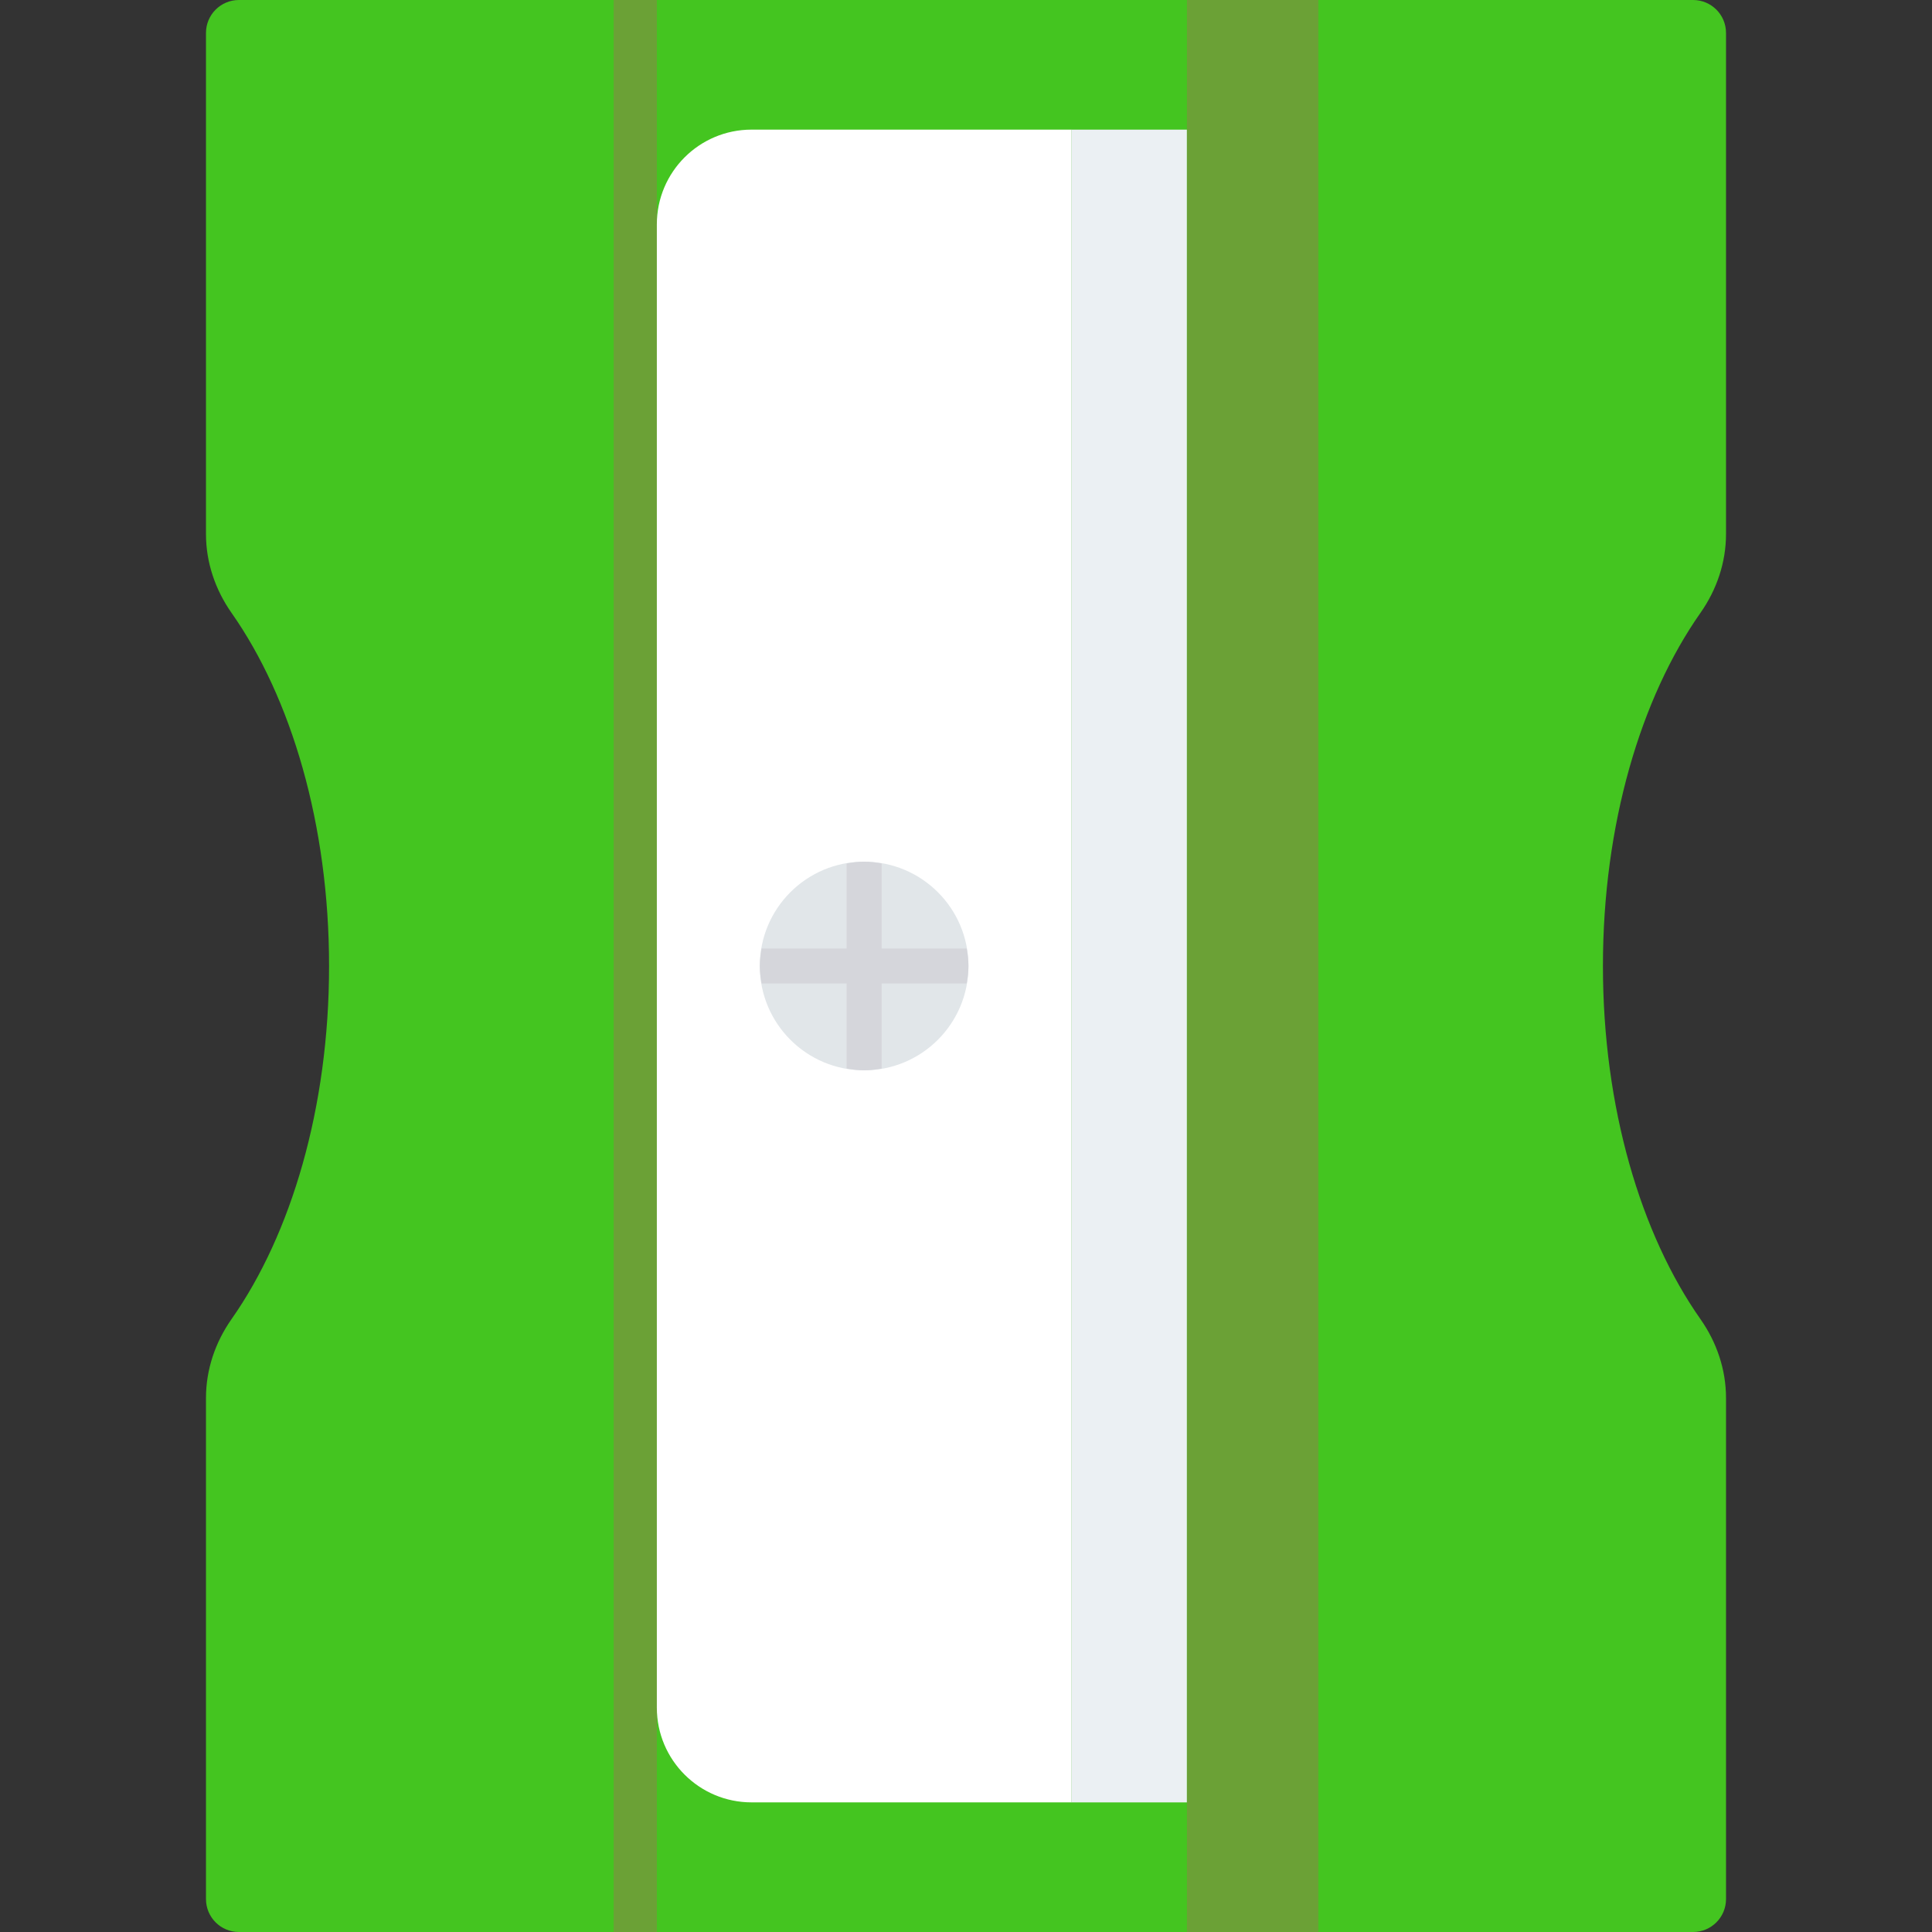 <!DOCTYPE svg PUBLIC "-//W3C//DTD SVG 1.1//EN" "http://www.w3.org/Graphics/SVG/1.1/DTD/svg11.dtd">
<!-- Uploaded to: SVG Repo, www.svgrepo.com, Transformed by: SVG Repo Mixer Tools -->
<svg version="1.1" id="Layer_1" xmlns="http://www.w3.org/2000/svg" xmlns:xlink="http://www.w3.org/1999/xlink" viewBox="0 0 491.173 491.173" xml:space="preserve" width="64px" height="64px" fill="#000000">
<rect x="0" y="0" width="491.173" height="491.173" fill="#333333" stroke="none"/>
<g id="SVGRepo_bgCarrier" stroke-width="0"/>
<g id="SVGRepo_tracerCarrier" stroke-linecap="round" stroke-linejoin="round"/>
<g id="SVGRepo_iconCarrier"> <path style="fill:#44c520;" d="M407.514,245.586c0-35.986,9.627-68.179,24.785-89.763c4.145-5.9,6.506-12.832,6.506-20.042V8.366 c0-4.621-3.745-8.366-8.366-8.366H60.736c-4.622,0-8.368,3.746-8.368,8.368v127.413c0,7.21,2.362,14.142,6.505,20.042 c15.16,21.584,24.787,53.777,24.787,89.763s-9.627,68.179-24.787,89.763c-4.143,5.9-6.505,12.832-6.505,20.042v127.413 c0,4.622,3.747,8.368,8.368,8.368h369.701c4.622,0,8.368-3.746,8.368-8.368V355.392c0-7.21-2.361-14.142-6.506-20.042 C417.141,313.766,407.514,281.572,407.514,245.586z"/> <g> <rect x="301.758" y="0" style="fill:#6ba136;" width="33.403" height="491.162"/> <rect x="156.007" y="0" style="fill:#6ba136;" width="10.982" height="491.162"/> </g> <path style="fill:#FFFFFF;" d="M191.073,32.955c-13.302,0-24.085,10.783-24.085,24.084v377.095c0,13.3,10.784,24.083,24.085,24.083 h81.316V32.955H191.073z"/> <rect x="272.364" y="32.958" style="fill:#EBF0F3;" width="29.373" height="425.267"/> <circle style="fill:#E1E6E9;" cx="219.689" cy="245.586" r="26.522"/> <path style="fill:#D5D6DB;" d="M245.761,241.138h-21.625v-21.624c-1.454-0.249-2.926-0.45-4.447-0.45 c-1.525,0-2.996,0.201-4.449,0.45v21.624h-21.625c-0.246,1.452-0.449,2.924-0.449,4.447c0,1.524,0.203,2.993,0.449,4.448h21.625 v21.626c1.453,0.246,2.924,0.447,4.449,0.447c1.521,0,2.993-0.201,4.447-0.447v-21.626h21.625c0.246-1.455,0.449-2.924,0.449-4.448 C246.21,244.062,246.007,242.59,245.761,241.138z"/> </g>
</svg>